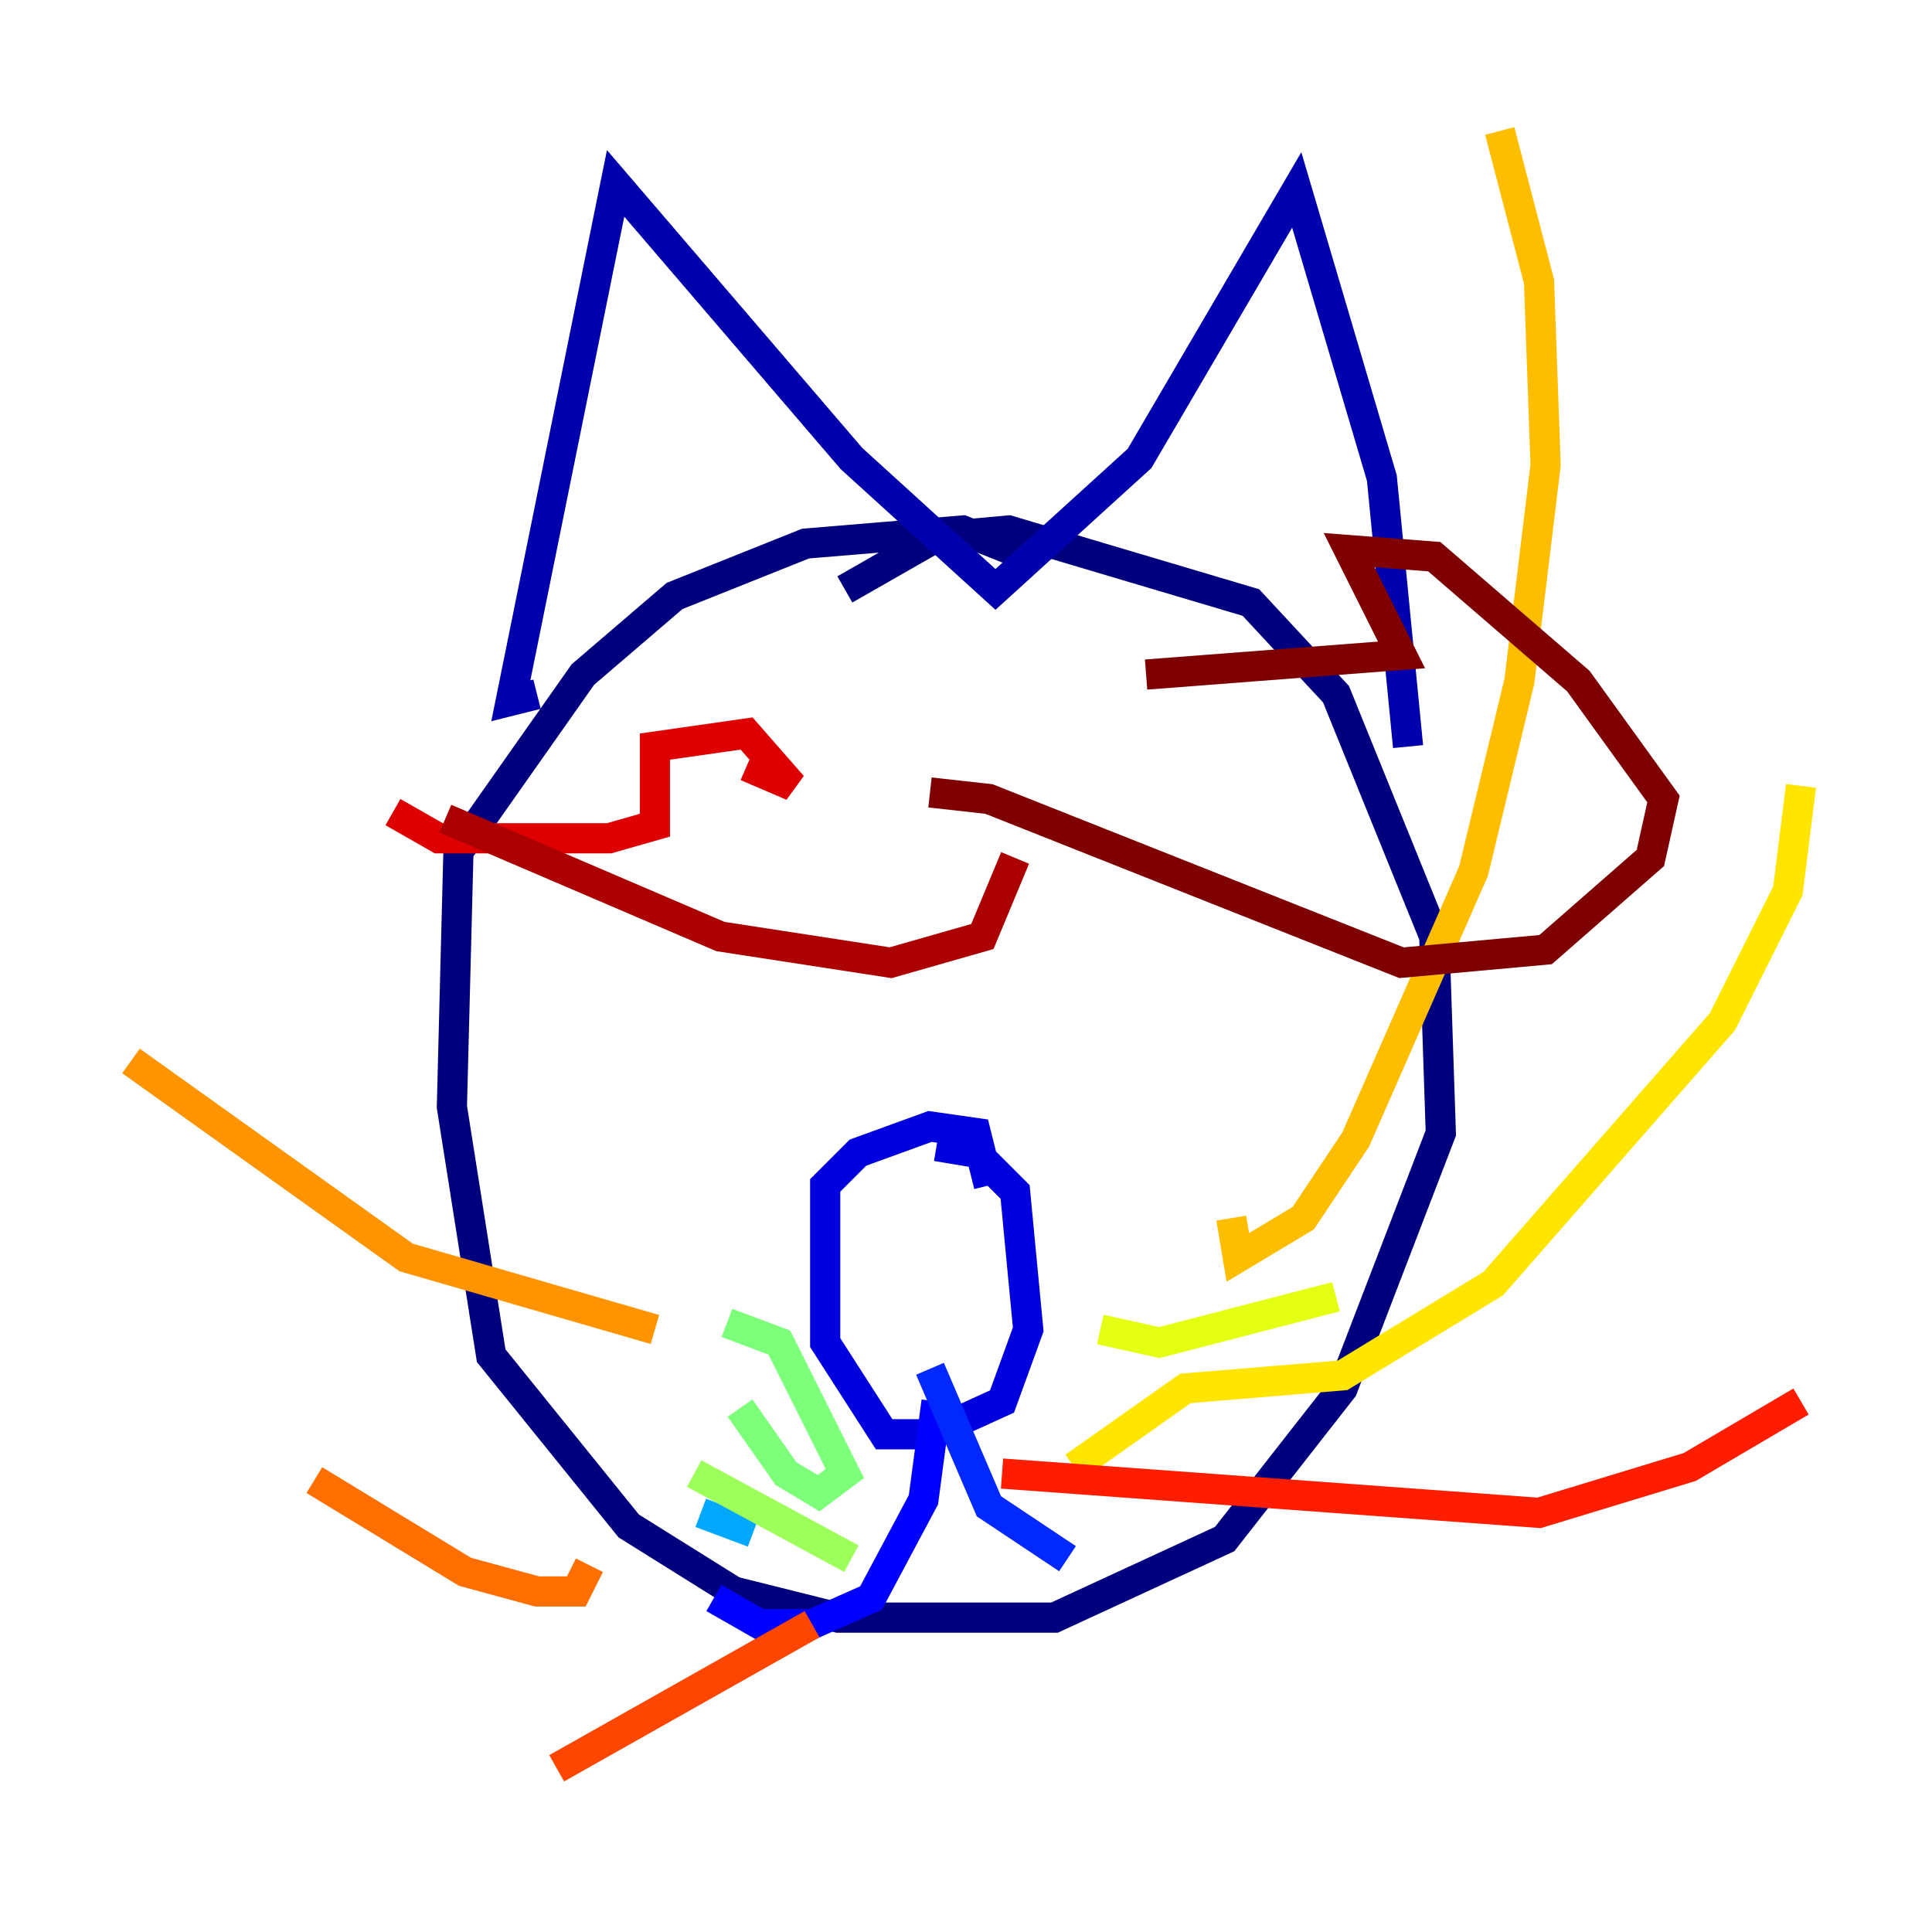 <?xml version="1.0" encoding="utf-8" ?>
<svg baseProfile="tiny" height="128" version="1.2" viewBox="0,0,128,128" width="128" xmlns="http://www.w3.org/2000/svg" xmlns:ev="http://www.w3.org/2001/xml-events" xmlns:xlink="http://www.w3.org/1999/xlink"><defs /><polyline fill="none" points="55.973,39.051 62.047,35.58 66.82,35.146 82.875,39.919 88.515,45.993 95.024,62.047 95.458,75.064 88.949,91.986 81.139,101.966 69.858,107.173 55.539,107.173 48.597,105.437 41.654,101.098 32.542,89.817 29.939,73.329 30.373,56.407 38.617,44.691 44.691,39.485 53.37,36.014 63.783,35.146 68.122,36.881" stroke="#00007f" stroke-width="2" /><polyline fill="none" points="93.288,49.464 91.552,31.675 85.912,12.583 75.498,30.373 65.953,39.051 56.407,30.373 40.786,12.149 33.844,46.427 35.58,45.993" stroke="#0000ac" stroke-width="2" /><polyline fill="none" points="62.047,75.932 64.651,76.366 67.254,78.969 68.122,88.081 66.386,92.854 61.614,95.024 58.576,95.024 54.671,88.949 54.671,78.536 56.841,76.366 61.614,74.63 64.651,75.064 65.519,78.536" stroke="#0000de" stroke-width="2" /><polyline fill="none" points="62.047,92.854 61.18,99.363 57.709,105.871 53.803,107.607 50.332,107.607 47.295,105.871" stroke="#0000ff" stroke-width="2" /><polyline fill="none" points="61.614,90.685 65.519,99.797 70.725,103.268" stroke="#0028ff" stroke-width="2" /><polyline fill="none" points="47.295,92.42 47.295,92.42" stroke="#0054ff" stroke-width="2" /><polyline fill="none" points="40.786,90.685 40.786,90.685" stroke="#0080ff" stroke-width="2" /><polyline fill="none" points="46.427,100.231 49.898,101.532" stroke="#00a8ff" stroke-width="2" /><polyline fill="none" points="52.936,96.759 52.936,96.759" stroke="#00d4ff" stroke-width="2" /><polyline fill="none" points="55.973,95.891 55.973,95.891" stroke="#15ffe1" stroke-width="2" /><polyline fill="none" points="51.2,88.515 51.2,88.515" stroke="#36ffc0" stroke-width="2" /><polyline fill="none" points="46.861,88.949 46.861,88.949" stroke="#59ff9d" stroke-width="2" /><polyline fill="none" points="48.163,87.647 51.634,88.949 55.973,97.627 54.237,98.929 52.068,97.627 49.031,93.288" stroke="#7cff79" stroke-width="2" /><polyline fill="none" points="56.407,103.268 45.993,97.627" stroke="#9dff59" stroke-width="2" /><polyline fill="none" points="39.919,88.081 39.919,88.081" stroke="#c0ff36" stroke-width="2" /><polyline fill="none" points="72.895,88.081 76.8,88.949 88.515,85.912" stroke="#e4ff12" stroke-width="2" /><polyline fill="none" points="71.159,97.193 78.536,91.986 88.949,91.119 98.929,85.044 114.115,67.688 118.454,59.01 119.322,52.068" stroke="#ffe500" stroke-width="2" /><polyline fill="none" points="81.573,80.705 82.007,83.308 86.346,80.705 89.817,75.498 97.627,57.709 100.664,45.125 102.4,30.807 101.966,18.658 99.363,8.678" stroke="#ffbd00" stroke-width="2" /><polyline fill="none" points="43.39,88.081 26.902,83.308 8.678,70.291" stroke="#ff9400" stroke-width="2" /><polyline fill="none" points="39.051,103.702 38.183,105.437 35.58,105.437 30.807,104.136 20.827,98.061" stroke="#ff6f00" stroke-width="2" /><polyline fill="none" points="53.803,107.607 36.881,117.153" stroke="#ff4600" stroke-width="2" /><polyline fill="none" points="66.386,97.627 101.966,100.231 111.946,97.193 119.322,92.854" stroke="#ff1d00" stroke-width="2" /><polyline fill="none" points="49.464,50.766 52.502,52.068 49.464,48.597 43.39,49.464 43.39,54.671 40.352,55.539 29.071,55.539 26.034,53.803" stroke="#de0000" stroke-width="2" /><polyline fill="none" points="29.505,54.237 47.729,62.047 59.01,63.783 65.085,62.047 67.254,56.841" stroke="#ac0000" stroke-width="2" /><polyline fill="none" points="75.932,44.691 92.854,43.39 89.383,36.447 95.024,36.881 104.57,45.125 110.21,52.936 109.342,56.841 102.4,62.915 92.854,63.783 65.519,52.936 61.614,52.502" stroke="#7f0000" stroke-width="2" /></svg>